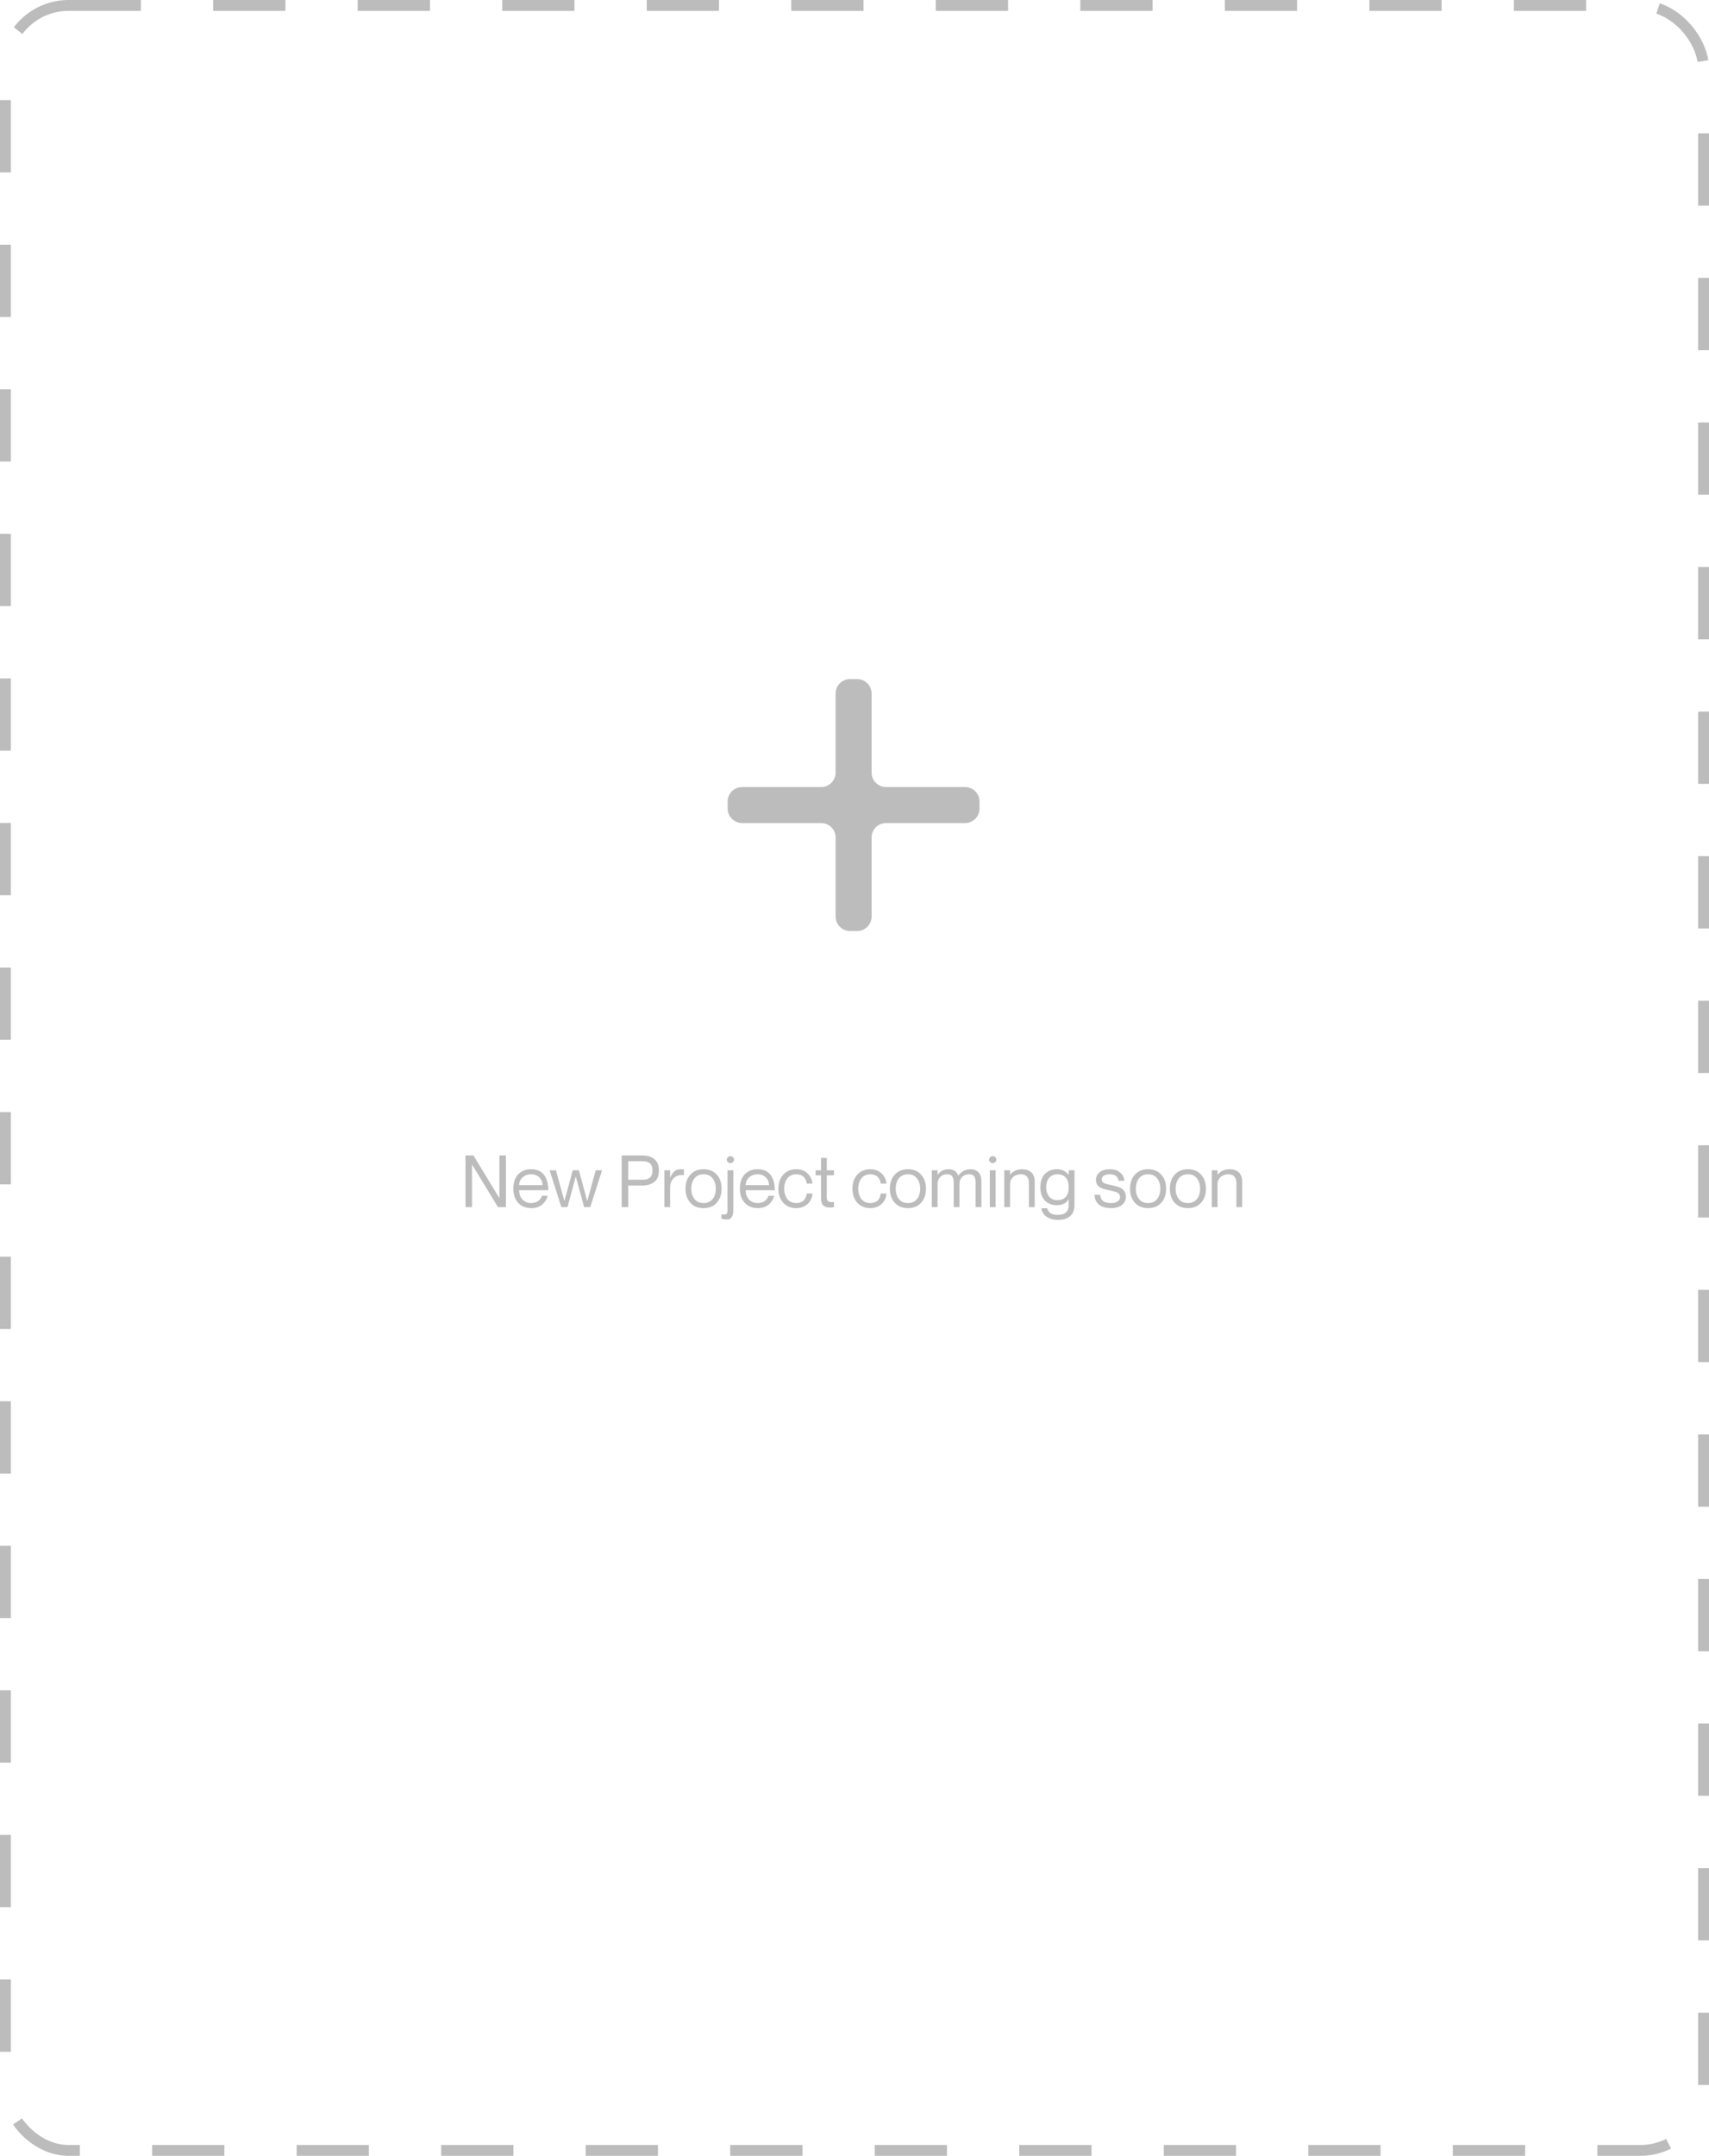 <svg width="946" height="1193" viewBox="0 0 946 1193" fill="none" xmlns="http://www.w3.org/2000/svg">
<path d="M454.542 435.542C458.96 435.542 462.542 431.96 462.542 427.542V383.792C462.542 379.373 466.123 375.792 470.542 375.792H474.458C478.877 375.792 482.458 379.373 482.458 383.792V427.542C482.458 431.96 486.04 435.542 490.458 435.542H534.208C538.627 435.542 542.208 439.123 542.208 443.542V447.458C542.208 451.877 538.627 455.458 534.208 455.458H490.458C486.04 455.458 482.458 459.04 482.458 463.458V507.208C482.458 511.627 478.877 515.208 474.458 515.208H470.542C466.123 515.208 462.542 511.627 462.542 507.208V463.458C462.542 459.04 458.96 455.458 454.542 455.458H410.792C406.373 455.458 402.792 451.877 402.792 447.458V443.542C402.792 439.123 406.373 435.542 410.792 435.542H454.542Z" fill="#BCBCBC"/>
<path d="M257.676 668V639.406H262.07L276.367 662.961H276.445V639.406H280.039V668H275.645L261.367 644.523H261.289V668H257.676ZM294.004 665.754C294.785 665.754 295.501 665.656 296.152 665.461C296.803 665.266 297.337 665.025 297.754 664.738C298.184 664.452 298.555 664.12 298.867 663.742C299.193 663.365 299.434 663.013 299.59 662.688C299.759 662.349 299.883 662.023 299.961 661.711H303.164C302.604 663.755 301.556 665.409 300.02 666.672C298.496 667.935 296.53 668.566 294.121 668.566C291.061 668.566 288.633 667.583 286.836 665.617C285.052 663.651 284.16 661.047 284.16 657.805C284.16 654.432 285.039 651.796 286.797 649.895C288.568 647.993 290.957 647.043 293.965 647.043C297.116 647.043 299.486 648.052 301.074 650.07C302.676 652.089 303.477 654.947 303.477 658.645H287.363C287.363 659.908 287.598 661.066 288.066 662.121C288.548 663.176 289.303 664.048 290.332 664.738C291.361 665.415 292.585 665.754 294.004 665.754ZM293.965 649.836C292.064 649.836 290.488 650.422 289.238 651.594C287.988 652.753 287.363 654.165 287.363 655.832H300.293C300.293 654.152 299.707 652.733 298.535 651.574C297.363 650.415 295.84 649.836 293.965 649.836ZM304.219 647.609H307.734L312.383 664.523H312.461L317.031 647.609H320.43L325.02 664.523H325.098L329.746 647.609H333.262L326.738 668H323.34L318.75 651.164H318.672L314.141 668H310.742L304.219 647.609ZM344.121 668V639.406H355.488C356.842 639.406 358.066 639.562 359.16 639.875C360.254 640.188 361.224 640.669 362.07 641.32C362.93 641.958 363.594 642.824 364.062 643.918C364.531 644.999 364.766 646.268 364.766 647.727C364.766 649.185 364.531 650.461 364.062 651.555C363.594 652.635 362.93 653.501 362.07 654.152C361.224 654.79 360.254 655.266 359.16 655.578C358.066 655.891 356.842 656.047 355.488 656.047H347.734V668H344.121ZM347.734 642.609V652.844H355.879C357.663 652.844 358.991 652.427 359.863 651.594C360.736 650.747 361.172 649.458 361.172 647.727C361.172 645.995 360.736 644.712 359.863 643.879C358.991 643.033 357.663 642.609 355.879 642.609H347.734ZM376.66 647.043C377.35 647.043 377.982 647.082 378.555 647.16V650.363H378.477C376.302 650.012 374.499 650.5 373.066 651.828C371.647 653.143 370.938 654.908 370.938 657.121V668H367.754V647.609H370.938V651.633H371.035C371.621 650.174 372.357 649.048 373.242 648.254C374.141 647.447 375.28 647.043 376.66 647.043ZM389.473 668.566C392.533 668.566 394.954 667.577 396.738 665.598C398.535 663.618 399.434 661.021 399.434 657.805C399.434 654.589 398.535 651.991 396.738 650.012C394.954 648.033 392.533 647.043 389.473 647.043C386.4 647.043 383.965 648.033 382.168 650.012C380.371 651.978 379.473 654.576 379.473 657.805C379.473 661.034 380.371 663.638 382.168 665.617C383.965 667.583 386.4 668.566 389.473 668.566ZM389.473 665.754C387.272 665.754 385.586 665.005 384.414 663.508C383.255 662.01 382.676 660.109 382.676 657.805C382.676 655.5 383.255 653.599 384.414 652.102C385.586 650.591 387.272 649.836 389.473 649.836C391.647 649.836 393.314 650.591 394.473 652.102C395.645 653.599 396.23 655.5 396.23 657.805C396.23 660.109 395.645 662.01 394.473 663.508C393.314 665.005 391.647 665.754 389.473 665.754ZM404.316 643.645C403.822 643.645 403.359 643.469 402.93 643.117C402.513 642.753 402.305 642.284 402.305 641.711C402.305 641.138 402.513 640.676 402.93 640.324C403.359 639.973 403.822 639.797 404.316 639.797C404.824 639.797 405.28 639.973 405.684 640.324C406.1 640.676 406.309 641.138 406.309 641.711C406.309 642.284 406.1 642.753 405.684 643.117C405.28 643.469 404.824 643.645 404.316 643.645ZM402.715 647.609H405.918V669.406C405.918 671.203 405.638 672.564 405.078 673.488C404.531 674.413 403.607 674.875 402.305 674.875C401.393 674.875 400.41 674.732 399.355 674.445V672.043C400.762 672.147 401.673 672.069 402.09 671.809C402.507 671.548 402.715 670.852 402.715 669.719V647.609ZM419.395 665.754C420.176 665.754 420.892 665.656 421.543 665.461C422.194 665.266 422.728 665.025 423.145 664.738C423.574 664.452 423.945 664.12 424.258 663.742C424.583 663.365 424.824 663.013 424.98 662.688C425.15 662.349 425.273 662.023 425.352 661.711H428.555C427.995 663.755 426.947 665.409 425.41 666.672C423.887 667.935 421.921 668.566 419.512 668.566C416.452 668.566 414.023 667.583 412.227 665.617C410.443 663.651 409.551 661.047 409.551 657.805C409.551 654.432 410.43 651.796 412.188 649.895C413.958 647.993 416.348 647.043 419.355 647.043C422.507 647.043 424.876 648.052 426.465 650.07C428.066 652.089 428.867 654.947 428.867 658.645H412.754C412.754 659.908 412.988 661.066 413.457 662.121C413.939 663.176 414.694 664.048 415.723 664.738C416.751 665.415 417.975 665.754 419.395 665.754ZM419.355 649.836C417.454 649.836 415.879 650.422 414.629 651.594C413.379 652.753 412.754 654.165 412.754 655.832H425.684C425.684 654.152 425.098 652.733 423.926 651.574C422.754 650.415 421.23 649.836 419.355 649.836ZM446.523 654.953C446.484 654.354 446.348 653.768 446.113 653.195C445.892 652.622 445.56 652.076 445.117 651.555C444.688 651.034 444.095 650.617 443.34 650.305C442.598 649.992 441.738 649.836 440.762 649.836C439.824 649.836 438.971 649.992 438.203 650.305C437.448 650.604 436.816 651.014 436.309 651.535C435.814 652.043 435.391 652.648 435.039 653.352C434.701 654.042 434.453 654.758 434.297 655.5C434.154 656.242 434.082 657.01 434.082 657.805C434.082 658.807 434.206 659.764 434.453 660.676C434.701 661.587 435.078 662.434 435.586 663.215C436.094 663.983 436.79 664.602 437.676 665.07C438.574 665.526 439.603 665.754 440.762 665.754C441.751 665.754 442.617 665.598 443.359 665.285C444.115 664.973 444.707 664.556 445.137 664.035C445.566 663.501 445.892 662.941 446.113 662.355C446.348 661.757 446.484 661.132 446.523 660.48H449.727C449.583 662.824 448.678 664.758 447.012 666.281C445.345 667.805 443.262 668.566 440.762 668.566C437.793 668.566 435.404 667.577 433.594 665.598C431.784 663.618 430.879 661.021 430.879 657.805C430.879 654.589 431.784 651.991 433.594 650.012C435.404 648.033 437.793 647.043 440.762 647.043C443.236 647.043 445.286 647.785 446.914 649.27C448.542 650.741 449.479 652.635 449.727 654.953H446.523ZM461.66 650.402H457.656V662.688C457.656 663.794 457.962 664.517 458.574 664.855C459.186 665.194 460.215 665.311 461.66 665.207V668C460.944 668.156 460.143 668.234 459.258 668.234C457.747 668.234 456.569 667.85 455.723 667.082C454.889 666.301 454.473 664.94 454.473 663V650.402H451.465V647.609H454.473V640.793H457.656V647.609H461.66V650.402ZM487.5 654.953C487.461 654.354 487.324 653.768 487.09 653.195C486.868 652.622 486.536 652.076 486.094 651.555C485.664 651.034 485.072 650.617 484.316 650.305C483.574 649.992 482.715 649.836 481.738 649.836C480.801 649.836 479.948 649.992 479.18 650.305C478.424 650.604 477.793 651.014 477.285 651.535C476.79 652.043 476.367 652.648 476.016 653.352C475.677 654.042 475.43 654.758 475.273 655.5C475.13 656.242 475.059 657.01 475.059 657.805C475.059 658.807 475.182 659.764 475.43 660.676C475.677 661.587 476.055 662.434 476.562 663.215C477.07 663.983 477.767 664.602 478.652 665.07C479.551 665.526 480.579 665.754 481.738 665.754C482.728 665.754 483.594 665.598 484.336 665.285C485.091 664.973 485.684 664.556 486.113 664.035C486.543 663.501 486.868 662.941 487.09 662.355C487.324 661.757 487.461 661.132 487.5 660.48H490.703C490.56 662.824 489.655 664.758 487.988 666.281C486.322 667.805 484.238 668.566 481.738 668.566C478.77 668.566 476.38 667.577 474.57 665.598C472.76 663.618 471.855 661.021 471.855 657.805C471.855 654.589 472.76 651.991 474.57 650.012C476.38 648.033 478.77 647.043 481.738 647.043C484.212 647.043 486.263 647.785 487.891 649.27C489.518 650.741 490.456 652.635 490.703 654.953H487.5ZM502.598 668.566C505.658 668.566 508.079 667.577 509.863 665.598C511.66 663.618 512.559 661.021 512.559 657.805C512.559 654.589 511.66 651.991 509.863 650.012C508.079 648.033 505.658 647.043 502.598 647.043C499.525 647.043 497.09 648.033 495.293 650.012C493.496 651.978 492.598 654.576 492.598 657.805C492.598 661.034 493.496 663.638 495.293 665.617C497.09 667.583 499.525 668.566 502.598 668.566ZM502.598 665.754C500.397 665.754 498.711 665.005 497.539 663.508C496.38 662.01 495.801 660.109 495.801 657.805C495.801 655.5 496.38 653.599 497.539 652.102C498.711 650.591 500.397 649.836 502.598 649.836C504.772 649.836 506.439 650.591 507.598 652.102C508.77 653.599 509.355 655.5 509.355 657.805C509.355 660.109 508.77 662.01 507.598 663.508C506.439 665.005 504.772 665.754 502.598 665.754ZM537.109 647.043C539.141 647.043 540.671 647.622 541.699 648.781C542.728 649.927 543.242 651.587 543.242 653.762V668H540.039V654.562C540.039 653.833 539.993 653.215 539.902 652.707C539.811 652.186 539.635 651.698 539.375 651.242C539.128 650.773 538.743 650.422 538.223 650.188C537.715 649.953 537.077 649.836 536.309 649.836C534.733 649.836 533.47 650.344 532.52 651.359C531.582 652.375 531.113 653.684 531.113 655.285V668H527.91V654.562C527.91 653.833 527.865 653.215 527.773 652.707C527.682 652.186 527.513 651.698 527.266 651.242C527.018 650.773 526.634 650.422 526.113 650.188C525.605 649.953 524.967 649.836 524.199 649.836C522.624 649.836 521.361 650.344 520.41 651.359C519.46 652.375 518.984 653.684 518.984 655.285V668H515.801V647.609H518.984V650.031H519.082C520.566 648.039 522.539 647.043 525 647.043C527.76 647.043 529.57 648.215 530.43 650.559H530.508C532.227 648.215 534.427 647.043 537.109 647.043ZM549.512 643.645C549.03 643.645 548.574 643.469 548.145 643.117C547.728 642.753 547.52 642.284 547.52 641.711C547.52 641.138 547.728 640.676 548.145 640.324C548.561 639.973 549.017 639.797 549.512 639.797C550.02 639.797 550.475 639.973 550.879 640.324C551.296 640.676 551.504 641.138 551.504 641.711C551.504 642.284 551.296 642.753 550.879 643.117C550.475 643.469 550.02 643.645 549.512 643.645ZM547.91 647.609H551.113V668H547.91V647.609ZM565.918 647.043C566.868 647.043 567.747 647.18 568.555 647.453C569.362 647.714 570.085 648.111 570.723 648.645C571.361 649.165 571.855 649.868 572.207 650.754C572.572 651.626 572.754 652.629 572.754 653.762V668H569.551V654.562C569.551 653.143 569.193 652.004 568.477 651.145C567.76 650.272 566.641 649.836 565.117 649.836C563.333 649.836 561.882 650.35 560.762 651.379C559.655 652.395 559.102 653.697 559.102 655.285V668H555.918V647.609H559.102V650.031H559.199C559.824 649.185 560.697 648.475 561.816 647.902C562.949 647.329 564.316 647.043 565.918 647.043ZM591.562 647.609H594.766V666.887C594.766 669.569 593.971 671.6 592.383 672.98C590.794 674.374 588.574 675.07 585.723 675.07C583.027 675.07 580.853 674.452 579.199 673.215C577.559 671.991 576.654 670.467 576.484 668.645H579.688C579.896 669.764 580.475 670.65 581.426 671.301C582.376 671.952 583.757 672.277 585.566 672.277C589.564 672.277 591.562 670.467 591.562 666.848V663.762H591.484C590.039 665.897 587.878 666.965 585 666.965C583.724 666.965 582.539 666.757 581.445 666.34C580.352 665.923 579.388 665.318 578.555 664.523C577.721 663.716 577.064 662.674 576.582 661.398C576.113 660.109 575.879 658.645 575.879 657.004C575.879 655.363 576.113 653.905 576.582 652.629C577.064 651.34 577.721 650.298 578.555 649.504C579.388 648.697 580.352 648.085 581.445 647.668C582.539 647.251 583.724 647.043 585 647.043C587.76 647.043 589.922 648.072 591.484 650.129H591.562V647.609ZM585.41 664.152C587.35 664.152 588.861 663.553 589.941 662.355C591.022 661.145 591.562 659.361 591.562 657.004C591.562 654.647 591.022 652.863 589.941 651.652C588.861 650.441 587.35 649.836 585.41 649.836C583.392 649.836 581.829 650.507 580.723 651.848C579.629 653.189 579.082 654.908 579.082 657.004C579.082 659.1 579.629 660.819 580.723 662.16C581.829 663.488 583.392 664.152 585.41 664.152ZM615.449 655.871C615.605 655.91 615.853 655.969 616.191 656.047C617.103 656.268 617.793 656.444 618.262 656.574C618.743 656.704 619.355 656.939 620.098 657.277C620.84 657.603 621.393 657.967 621.758 658.371C622.135 658.762 622.467 659.309 622.754 660.012C623.053 660.702 623.203 661.496 623.203 662.395C623.203 664.23 622.448 665.721 620.938 666.867C619.427 668 617.5 668.566 615.156 668.566C612.148 668.566 609.87 667.915 608.32 666.613C606.771 665.298 605.944 663.495 605.84 661.203H609.043C609.082 661.724 609.154 662.18 609.258 662.57C609.362 662.948 609.544 663.352 609.805 663.781C610.078 664.211 610.423 664.562 610.84 664.836C611.27 665.096 611.849 665.318 612.578 665.5C613.307 665.669 614.167 665.754 615.156 665.754C616.745 665.754 617.949 665.428 618.77 664.777C619.59 664.126 620 663.404 620 662.609C620 662.245 619.954 661.913 619.863 661.613C619.772 661.314 619.661 661.06 619.531 660.852C619.414 660.643 619.232 660.454 618.984 660.285C618.737 660.103 618.509 659.96 618.301 659.855C618.105 659.738 617.819 659.628 617.441 659.523C617.064 659.406 616.751 659.322 616.504 659.27C616.27 659.204 615.918 659.12 615.449 659.016C614.993 658.911 614.642 658.827 614.395 658.762C614.147 658.697 613.737 658.605 613.164 658.488C612.604 658.371 612.161 658.273 611.836 658.195C611.523 658.117 611.107 657.993 610.586 657.824C610.065 657.655 609.648 657.486 609.336 657.316C609.023 657.147 608.672 656.919 608.281 656.633C607.904 656.346 607.611 656.034 607.402 655.695C607.194 655.357 607.012 654.947 606.855 654.465C606.712 653.97 606.641 653.43 606.641 652.844C606.641 651.19 607.331 649.81 608.711 648.703C610.091 647.596 611.947 647.043 614.277 647.043C616.712 647.043 618.633 647.648 620.039 648.859C621.445 650.057 622.233 651.587 622.402 653.449H619.199C619.121 653.072 619.03 652.746 618.926 652.473C618.835 652.186 618.672 651.867 618.438 651.516C618.203 651.164 617.917 650.878 617.578 650.656C617.253 650.422 616.803 650.227 616.23 650.07C615.671 649.914 615.02 649.836 614.277 649.836C612.884 649.836 611.797 650.096 611.016 650.617C610.234 651.125 609.844 651.789 609.844 652.609C609.844 653 609.922 653.345 610.078 653.645C610.247 653.944 610.43 654.185 610.625 654.367C610.833 654.549 611.159 654.725 611.602 654.895C612.057 655.064 612.422 655.188 612.695 655.266C612.982 655.331 613.444 655.435 614.082 655.578C614.72 655.708 615.176 655.806 615.449 655.871ZM635.527 668.566C638.587 668.566 641.009 667.577 642.793 665.598C644.59 663.618 645.488 661.021 645.488 657.805C645.488 654.589 644.59 651.991 642.793 650.012C641.009 648.033 638.587 647.043 635.527 647.043C632.454 647.043 630.02 648.033 628.223 650.012C626.426 651.978 625.527 654.576 625.527 657.805C625.527 661.034 626.426 663.638 628.223 665.617C630.02 667.583 632.454 668.566 635.527 668.566ZM635.527 665.754C633.327 665.754 631.641 665.005 630.469 663.508C629.31 662.01 628.73 660.109 628.73 657.805C628.73 655.5 629.31 653.599 630.469 652.102C631.641 650.591 633.327 649.836 635.527 649.836C637.702 649.836 639.368 650.591 640.527 652.102C641.699 653.599 642.285 655.5 642.285 657.805C642.285 660.109 641.699 662.01 640.527 663.508C639.368 665.005 637.702 665.754 635.527 665.754ZM657.559 668.566C660.618 668.566 663.04 667.577 664.824 665.598C666.621 663.618 667.52 661.021 667.52 657.805C667.52 654.589 666.621 651.991 664.824 650.012C663.04 648.033 660.618 647.043 657.559 647.043C654.486 647.043 652.051 648.033 650.254 650.012C648.457 651.978 647.559 654.576 647.559 657.805C647.559 661.034 648.457 663.638 650.254 665.617C652.051 667.583 654.486 668.566 657.559 668.566ZM657.559 665.754C655.358 665.754 653.672 665.005 652.5 663.508C651.341 662.01 650.762 660.109 650.762 657.805C650.762 655.5 651.341 653.599 652.5 652.102C653.672 650.591 655.358 649.836 657.559 649.836C659.733 649.836 661.4 650.591 662.559 652.102C663.73 653.599 664.316 655.5 664.316 657.805C664.316 660.109 663.73 662.01 662.559 663.508C661.4 665.005 659.733 665.754 657.559 665.754ZM680.762 647.043C681.712 647.043 682.591 647.18 683.398 647.453C684.206 647.714 684.928 648.111 685.566 648.645C686.204 649.165 686.699 649.868 687.051 650.754C687.415 651.626 687.598 652.629 687.598 653.762V668H684.395V654.562C684.395 653.143 684.036 652.004 683.32 651.145C682.604 650.272 681.484 649.836 679.961 649.836C678.177 649.836 676.725 650.35 675.605 651.379C674.499 652.395 673.945 653.697 673.945 655.285V668H670.762V647.609H673.945V650.031H674.043C674.668 649.185 675.54 648.475 676.66 647.902C677.793 647.329 679.16 647.043 680.762 647.043Z" fill="#BCBCBC"/>
<rect x="3" y="3" width="940" height="1187" rx="35" stroke="#BCBCBC" stroke-width="6" stroke-dasharray="40 40"/>
</svg>
